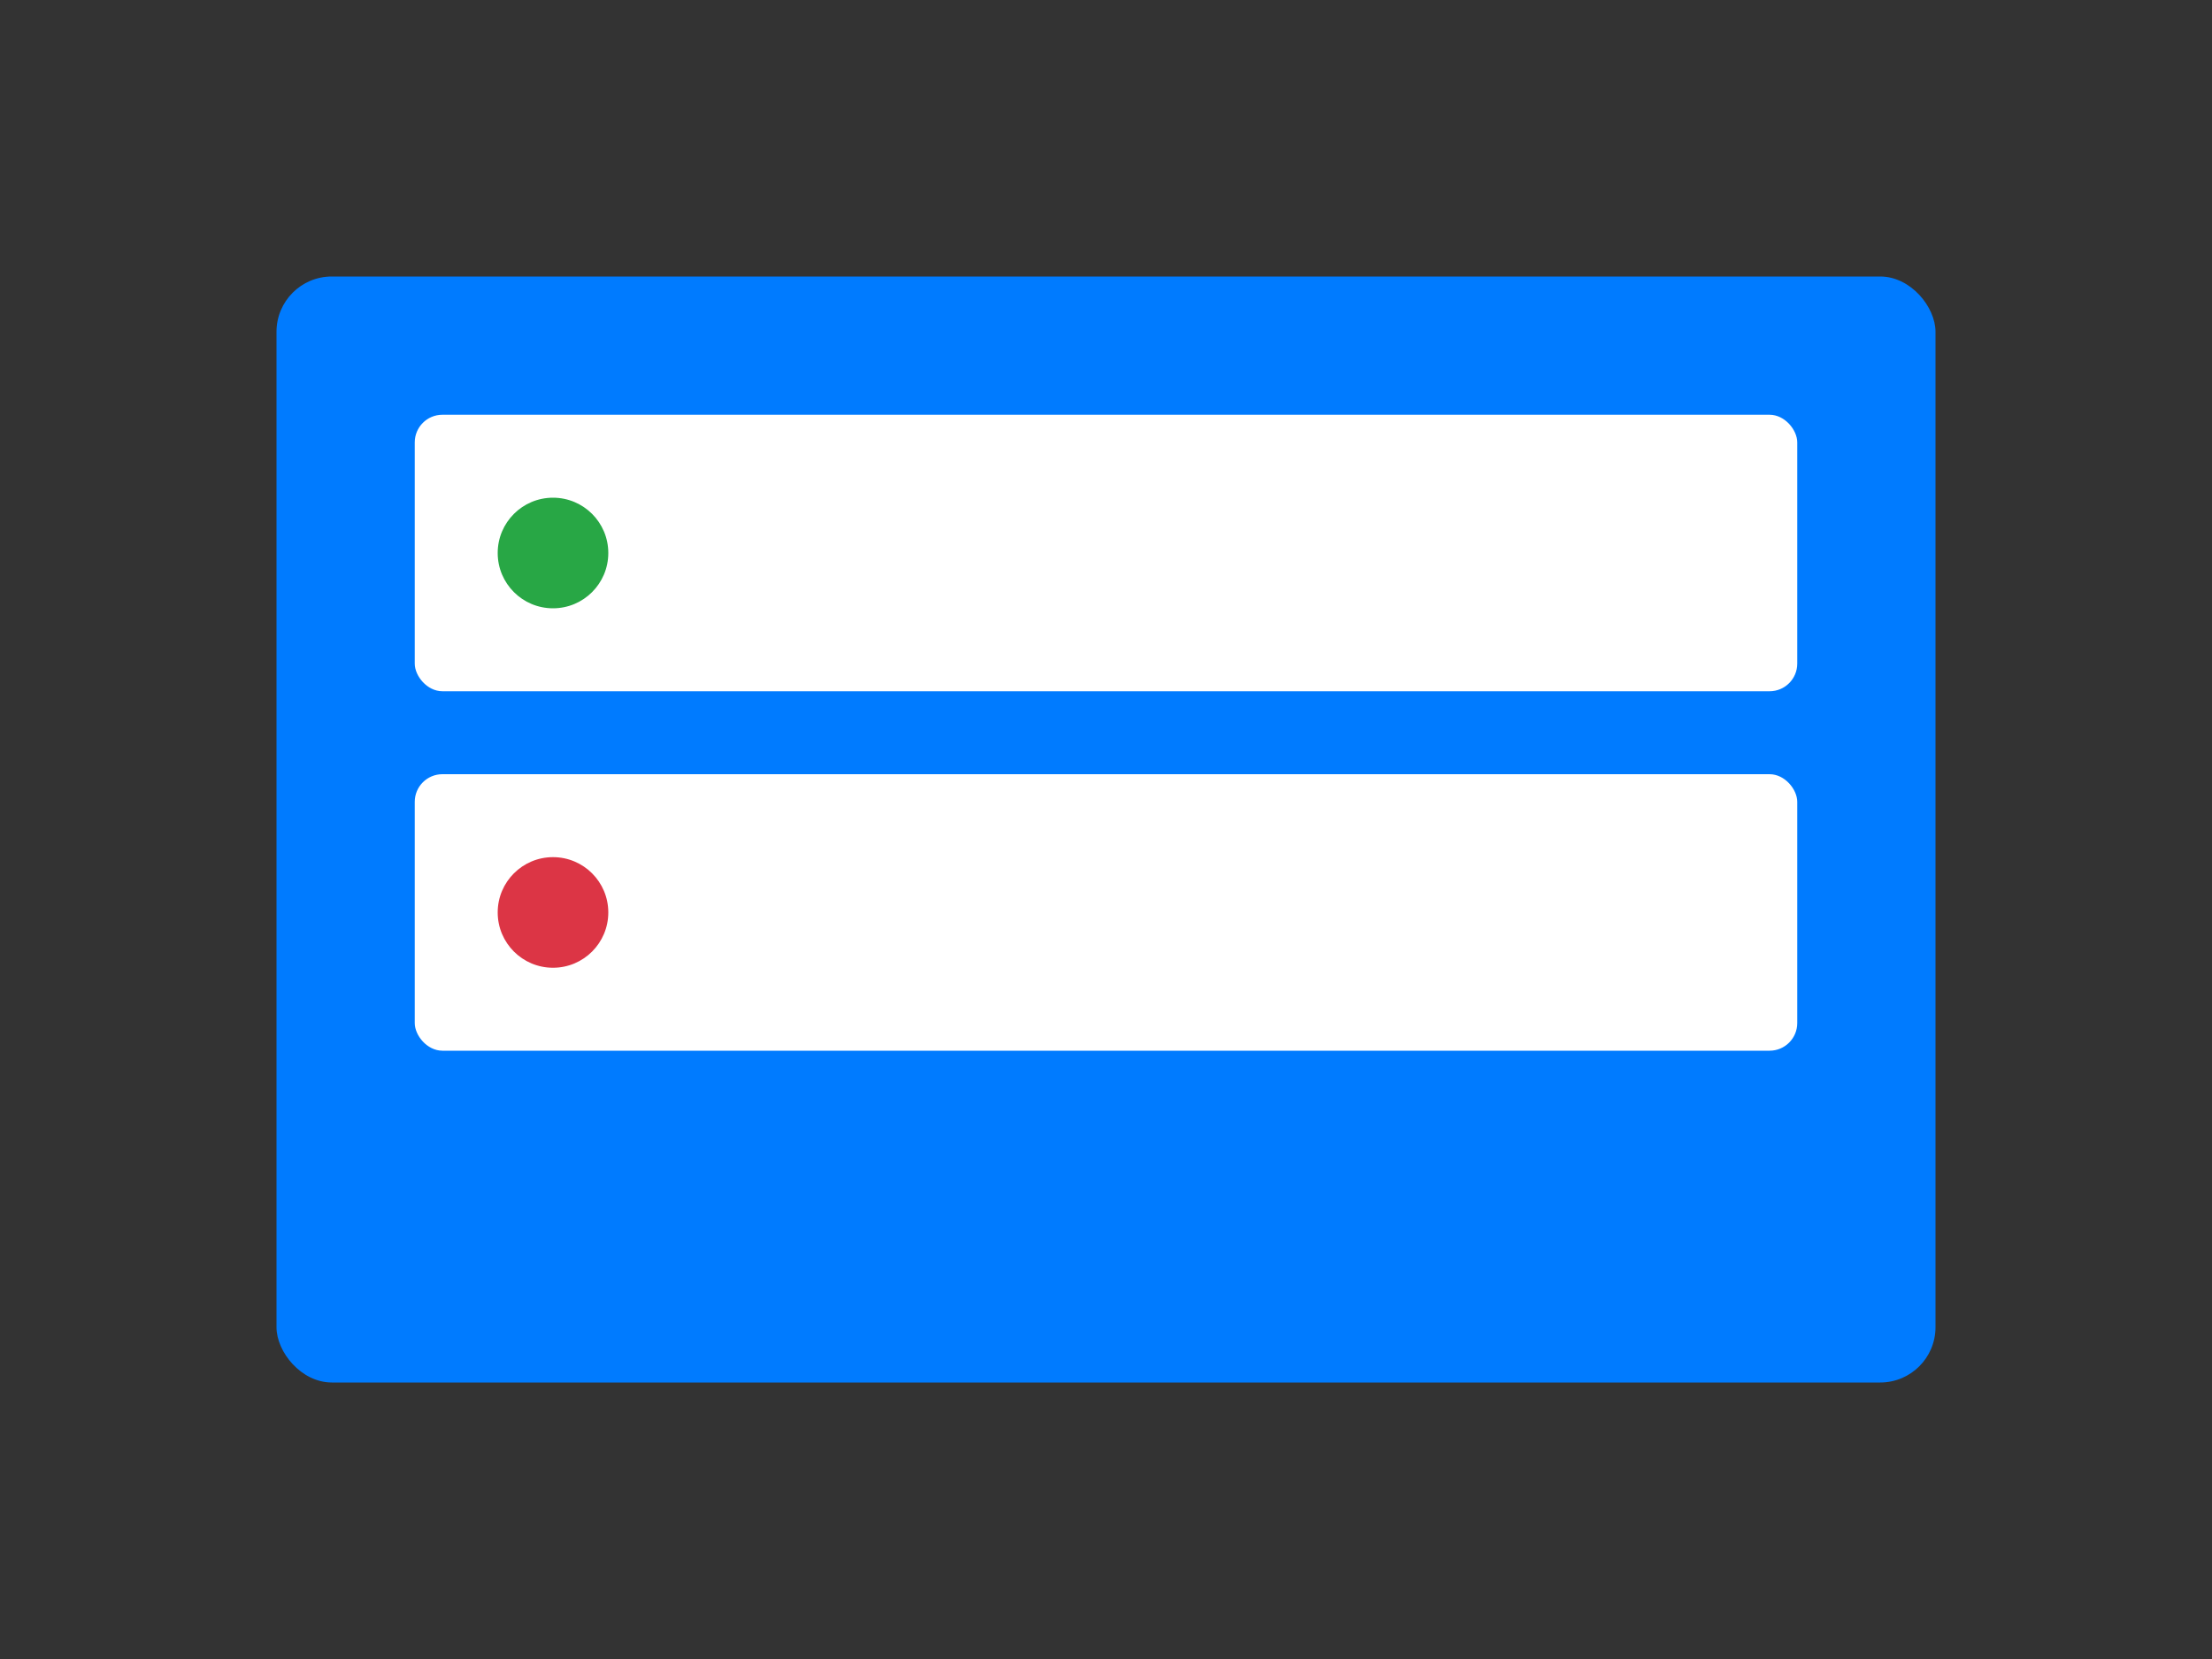 <?xml version="1.0" encoding="UTF-8"?>
<svg width="800px" height="600px" viewBox="0 0 800 600" version="1.1" xmlns="http://www.w3.org/2000/svg">
    <rect x="0" y="0" width="800" height="600" fill="#333333" stroke="none"/>
    <g stroke="none" stroke-width="1" fill="none" fill-rule="evenodd">
        <rect fill="#007BFF" x="100" y="100" width="600" height="400" rx="20"/>
        <rect fill="#FFFFFF" x="150" y="150" width="500" height="100" rx="10"/>
        <rect fill="#FFFFFF" x="150" y="280" width="500" height="100" rx="10"/>
        <circle fill="#28A745" cx="200" cy="200" r="20"/>
        <circle fill="#DC3545" cx="200" cy="330" r="20"/>
    </g>
</svg> 